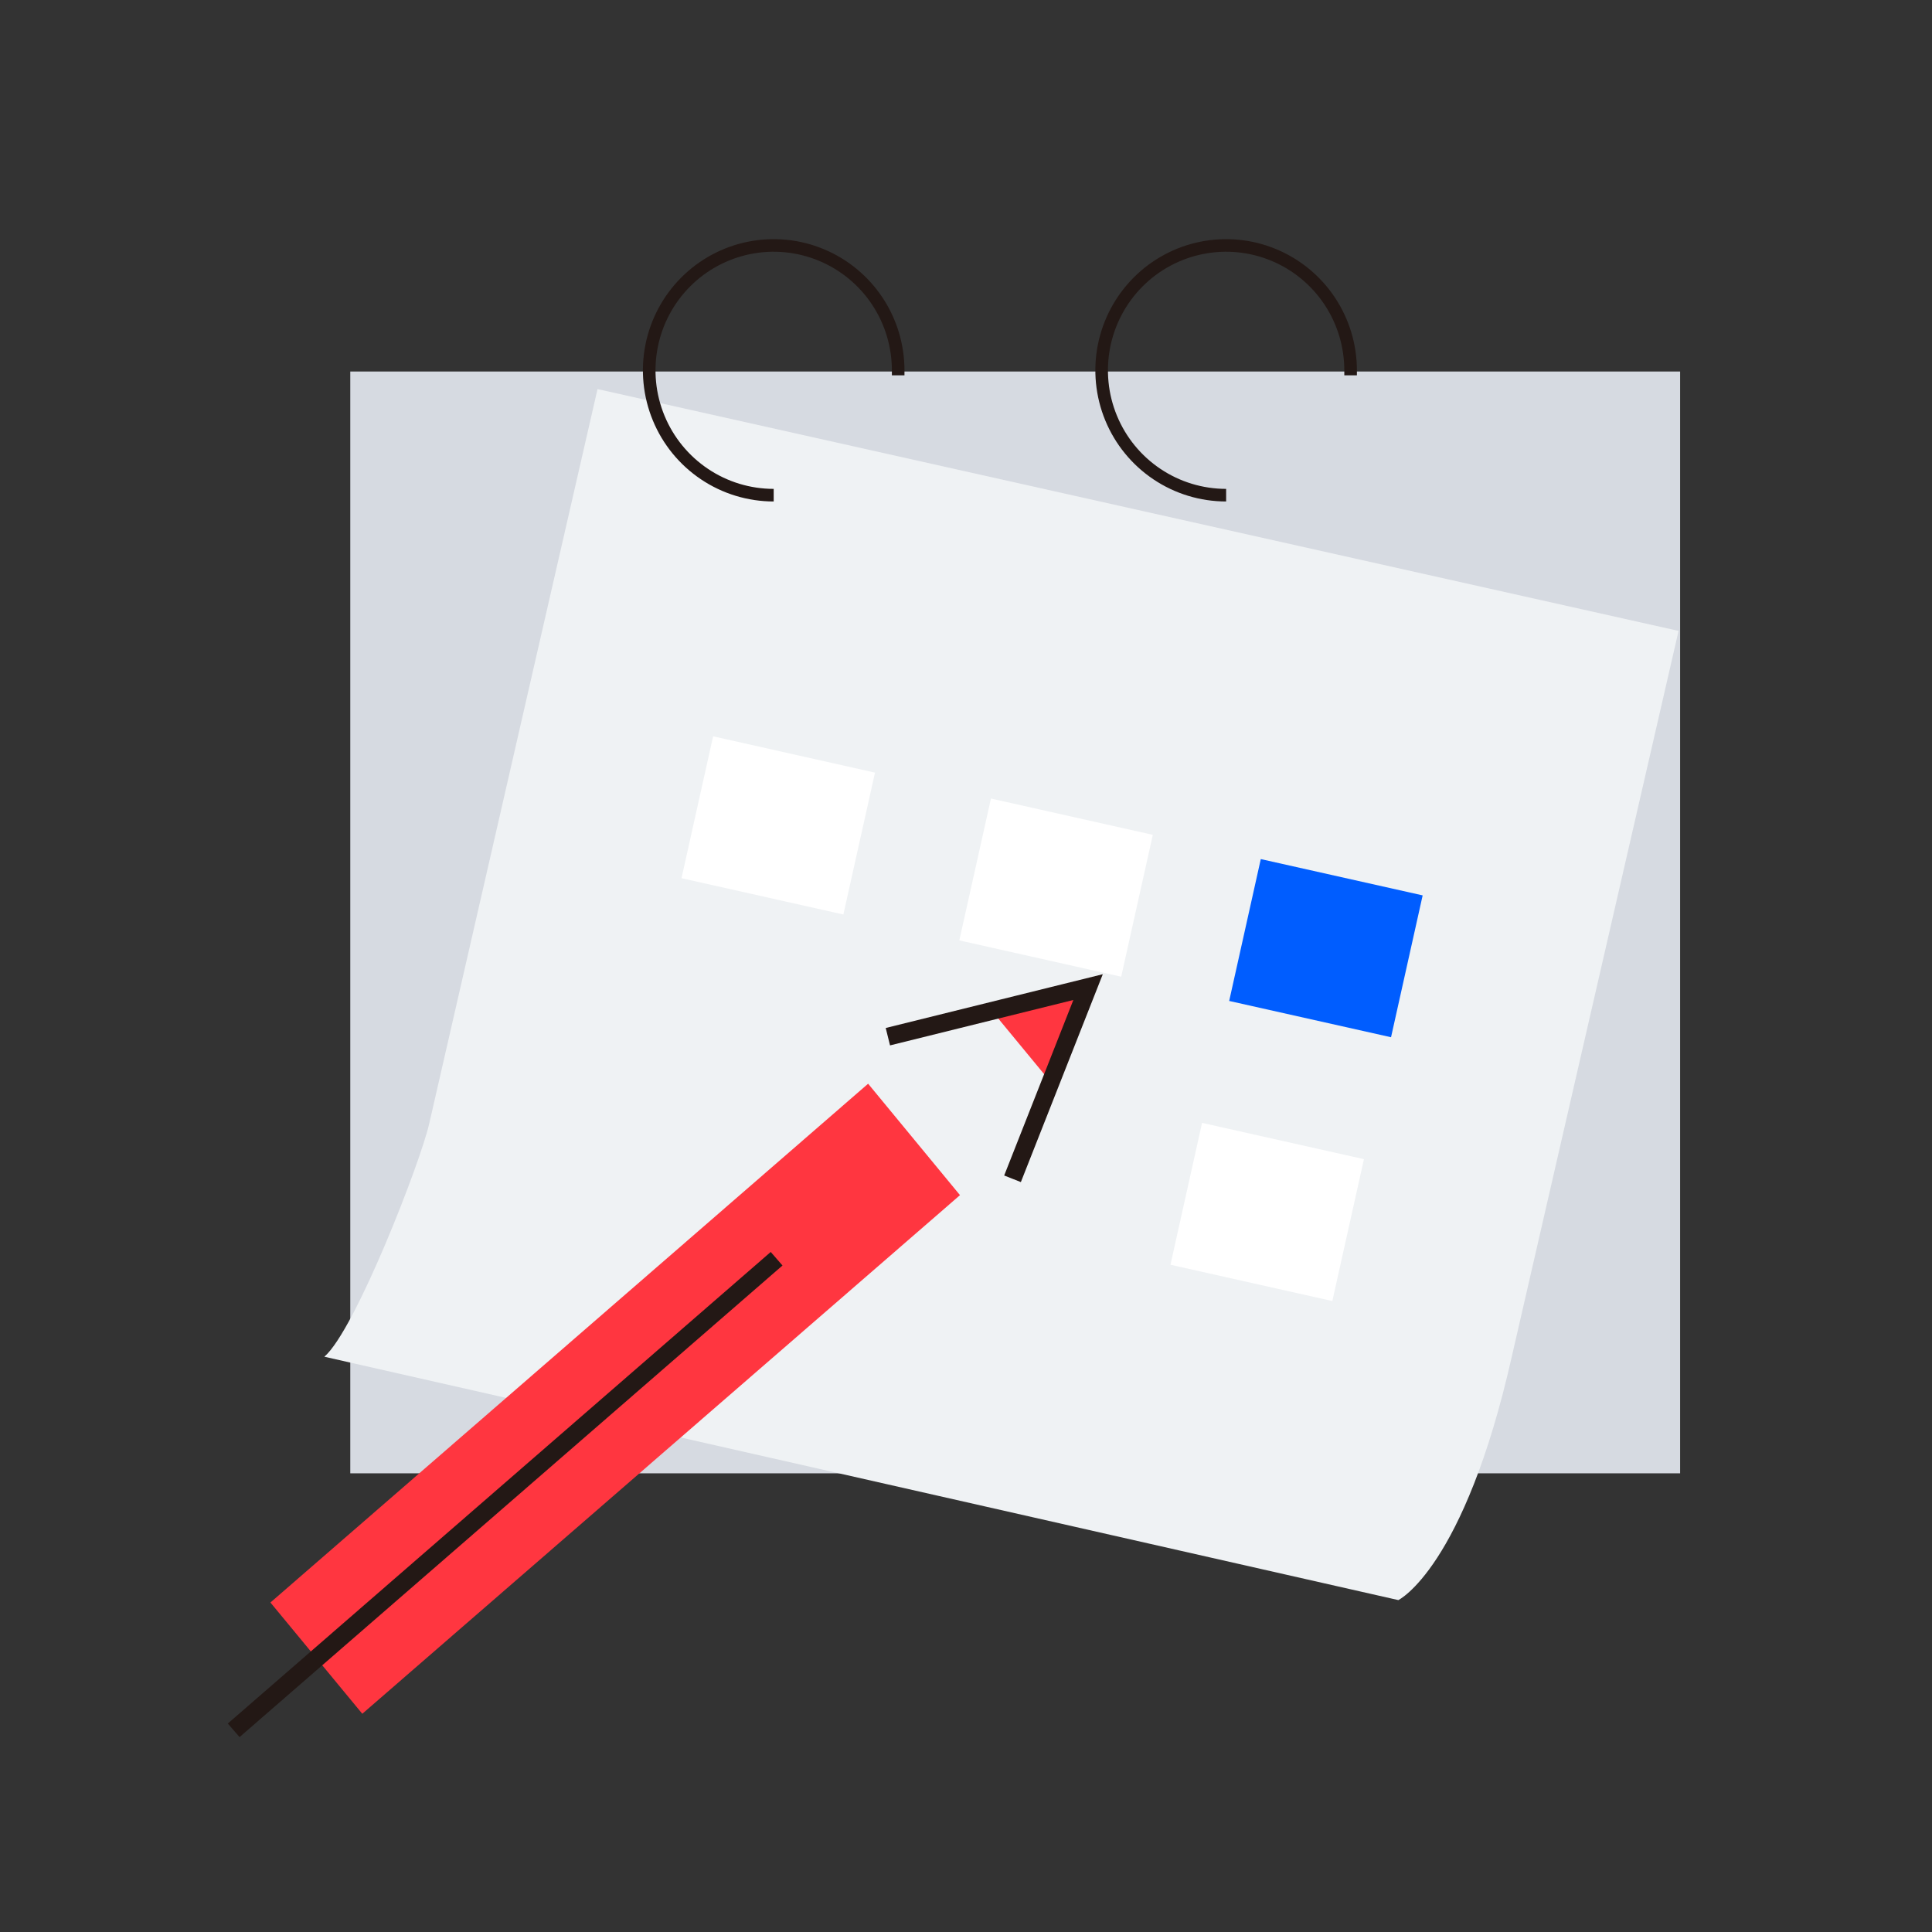<svg width="112" height="112" viewBox="0 0 112 112" fill="none" xmlns="http://www.w3.org/2000/svg">
<rect x="0" y="0" width="112" height="112" fill="#333333" stroke="none"/>
<path d="M97.398 21.537H20.306V85.41H97.398V21.537Z" fill="#D6DAE1"/>
<path d="M34.639 22.556L24.884 65.131C24.387 67.348 20.594 77.113 18.803 78.65L81.064 92.759C81.064 92.759 84.876 90.922 87.643 78.631L97.308 36.574L34.639 22.556Z" fill="#EFF2F4"/>
<path d="M44.852 28.706C43.425 28.706 42.029 28.282 40.843 27.486C39.656 26.691 38.731 25.561 38.185 24.238C37.638 22.915 37.495 21.459 37.774 20.055C38.052 18.651 38.74 17.361 39.749 16.349C40.758 15.336 42.044 14.647 43.444 14.368C44.844 14.088 46.295 14.232 47.613 14.78C48.932 15.328 50.059 16.255 50.852 17.446C51.645 18.636 52.068 20.036 52.068 21.468V21.757" stroke="#231815" stroke-width="0.73" stroke-miterlimit="10"/>
<path d="M71.08 28.706C69.653 28.706 68.257 28.282 67.071 27.486C65.884 26.691 64.959 25.561 64.413 24.238C63.867 22.915 63.724 21.459 64.002 20.055C64.281 18.651 64.968 17.361 65.977 16.349C66.986 15.336 68.272 14.647 69.672 14.368C71.072 14.088 72.523 14.232 73.842 14.78C75.16 15.328 76.287 16.255 77.08 17.446C77.873 18.636 78.296 20.036 78.296 21.468V21.757" stroke="#231815" stroke-width="0.73" stroke-miterlimit="10"/>
<path d="M50.724 44.79L41.34 42.685L39.508 50.91L48.891 53.014L50.724 44.79Z" fill="white"/>
<path d="M66.83 48.396L57.446 46.292L55.613 54.516L64.997 56.62L66.83 48.396Z" fill="white"/>
<path d="M82.473 51.906L73.089 49.802L71.257 58.026L80.64 60.13L82.473 51.906Z" fill="#005DFF"/>
<path d="M79.069 67.198L69.685 65.094L67.853 73.318L77.237 75.422L79.069 67.198Z" fill="white"/>
<path d="M21.003 99.349L15.677 92.899L50.326 62.824L55.652 69.284L21.003 99.349Z" fill="#FF3640"/>
<path d="M57.652 58.781L61.186 63.065L62.878 57.693L62.619 57.273L57.652 58.781Z" fill="#FF3640"/>
<path d="M51.471 60.098L63.077 57.223L58.697 68.336" stroke="#231815" stroke-width="1.04" stroke-miterlimit="10"/>
<path d="M45.021 72.97L13.547 100.308" stroke="#231815" stroke-width="1.04" stroke-miterlimit="10"/>
</svg>
